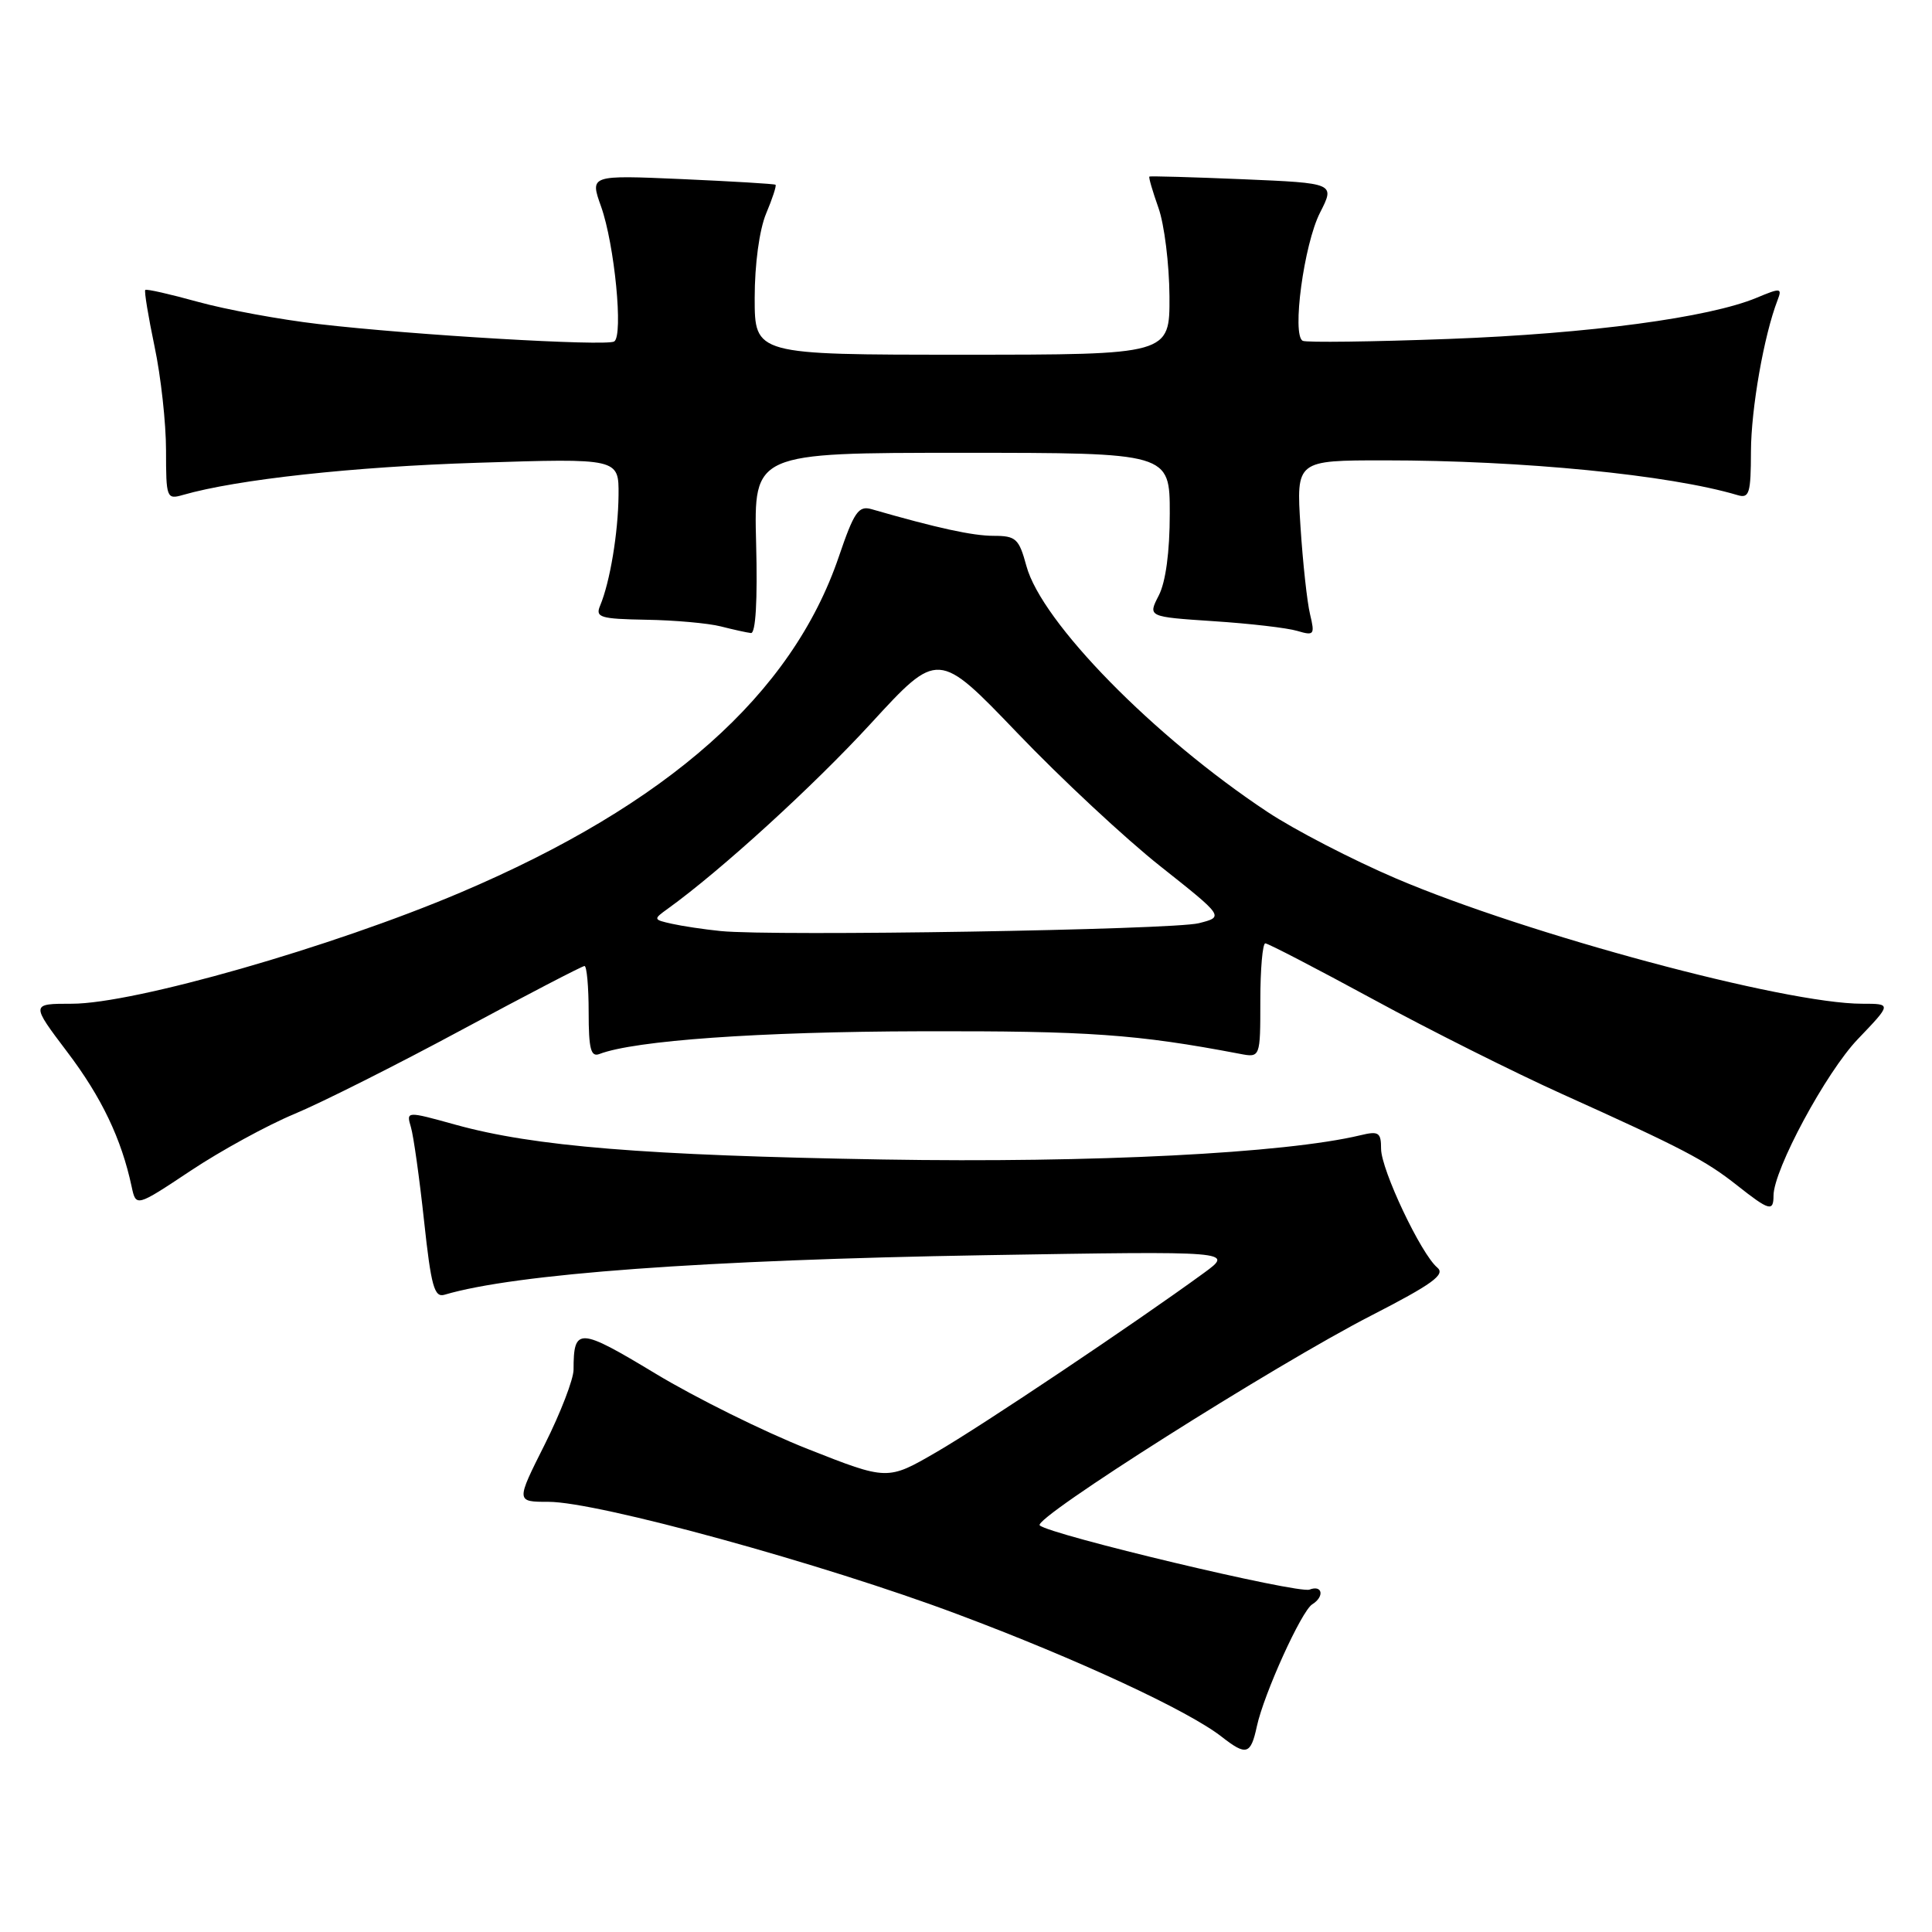 <?xml version="1.0" encoding="UTF-8" standalone="no"?>
<!DOCTYPE svg PUBLIC "-//W3C//DTD SVG 1.1//EN" "http://www.w3.org/Graphics/SVG/1.1/DTD/svg11.dtd" >
<svg xmlns="http://www.w3.org/2000/svg" xmlns:xlink="http://www.w3.org/1999/xlink" version="1.1" viewBox="0 0 256 256">
 <g >
 <path fill="currentColor"
d=" M 166.54 228.75 C 167.47 224.45 172.45 213.46 173.88 212.58 C 175.53 211.55 175.24 209.97 173.52 210.63 C 172.02 211.21 139.12 203.37 137.77 202.12 C 136.80 201.21 168.93 180.87 181.67 174.33 C 189.81 170.15 191.56 168.88 190.45 167.96 C 188.30 166.18 183.00 154.98 183.00 152.22 C 183.00 150.05 182.68 149.84 180.25 150.43 C 170.26 152.82 144.84 154.11 117.00 153.64 C 85.37 153.10 70.75 151.91 60.36 149.03 C 53.82 147.22 53.82 147.22 54.45 149.36 C 54.80 150.54 55.58 156.12 56.19 161.77 C 57.12 170.42 57.55 171.97 58.90 171.56 C 68.26 168.78 93.25 166.95 130.50 166.32 C 163.50 165.77 163.50 165.77 159.50 168.69 C 150.41 175.32 130.07 188.95 124.05 192.43 C 117.60 196.17 117.60 196.17 107.06 192.01 C 101.27 189.73 92.17 185.22 86.84 182.00 C 76.70 175.88 76.00 175.84 76.00 181.48 C 76.00 182.75 74.28 187.21 72.18 191.40 C 68.36 199.00 68.36 199.00 72.68 199.00 C 79.20 199.00 109.02 207.19 126.89 213.90 C 142.80 219.86 157.46 226.67 161.88 230.13 C 165.14 232.68 165.73 232.51 166.54 228.75 Z  M 39.00 147.61 C 42.58 146.12 52.57 141.10 61.20 136.45 C 69.84 131.80 77.15 128.00 77.45 128.00 C 77.75 128.00 78.00 130.75 78.00 134.11 C 78.00 139.00 78.29 140.10 79.43 139.66 C 84.10 137.87 100.59 136.70 122.00 136.65 C 144.27 136.59 150.63 137.04 164.25 139.63 C 167.00 140.16 167.00 140.16 167.00 132.58 C 167.00 128.41 167.30 125.00 167.66 125.00 C 168.02 125.00 174.43 128.33 181.91 132.39 C 189.38 136.46 200.68 142.12 207.00 144.97 C 222.99 152.18 225.97 153.74 230.19 157.08 C 234.43 160.43 235.00 160.59 235.00 158.43 C 235.00 155.01 241.97 142.06 246.19 137.67 C 250.66 133.00 250.66 133.00 246.74 133.00 C 236.53 133.00 202.34 123.81 185.00 116.41 C 179.22 113.94 171.56 109.98 167.97 107.60 C 152.89 97.62 138.00 82.43 136.00 74.98 C 135.02 71.38 134.62 71.00 131.67 71.00 C 128.88 71.00 124.20 69.98 115.49 67.47 C 113.76 66.97 113.17 67.82 111.15 73.76 C 104.94 92.00 88.50 106.59 61.00 118.27 C 43.98 125.50 17.77 133.00 9.52 133.00 C 4.08 133.00 4.08 133.00 8.91 139.39 C 13.46 145.39 16.09 150.90 17.44 157.22 C 18.02 159.94 18.02 159.94 25.26 155.13 C 29.24 152.48 35.42 149.10 39.00 147.61 Z  M 100.19 72.00 C 99.88 60.00 99.88 60.00 127.44 60.00 C 155.00 60.00 155.00 60.00 155.00 68.05 C 155.00 73.14 154.46 77.13 153.54 78.91 C 152.09 81.73 152.09 81.73 160.79 82.31 C 165.58 82.62 170.58 83.20 171.90 83.60 C 174.13 84.26 174.24 84.11 173.59 81.40 C 173.20 79.81 172.63 74.56 172.32 69.75 C 171.76 61.00 171.76 61.00 183.46 61.00 C 201.72 61.00 221.24 62.92 230.25 65.61 C 231.79 66.07 232.00 65.36 232.01 59.82 C 232.03 54.15 233.73 44.44 235.54 39.76 C 236.16 38.15 235.95 38.12 232.78 39.45 C 226.45 42.09 210.62 44.21 192.00 44.91 C 181.82 45.29 173.10 45.40 172.62 45.16 C 171.15 44.43 172.78 32.35 174.91 28.18 C 176.90 24.27 176.90 24.27 164.70 23.75 C 157.99 23.47 152.41 23.31 152.30 23.40 C 152.18 23.50 152.73 25.36 153.50 27.54 C 154.28 29.72 154.93 34.99 154.96 39.25 C 155.00 47.00 155.00 47.00 127.50 47.00 C 100.00 47.00 100.00 47.00 100.00 39.47 C 100.00 35.01 100.62 30.46 101.51 28.31 C 102.35 26.32 102.91 24.60 102.76 24.48 C 102.62 24.36 97.02 24.03 90.33 23.73 C 78.16 23.20 78.16 23.20 79.64 27.35 C 81.43 32.36 82.62 44.51 81.38 45.25 C 80.29 45.90 54.71 44.40 42.23 42.94 C 37.13 42.35 29.93 41.02 26.24 40.00 C 22.55 38.98 19.40 38.26 19.25 38.42 C 19.09 38.57 19.65 41.95 20.48 45.92 C 21.32 49.88 22.00 56.08 22.00 59.68 C 22.00 66.00 22.08 66.21 24.25 65.58 C 31.38 63.53 46.81 61.84 63.25 61.32 C 82.00 60.72 82.00 60.72 81.96 65.61 C 81.91 70.61 80.83 77.12 79.52 80.25 C 78.86 81.81 79.52 82.01 85.64 82.12 C 89.41 82.18 93.85 82.58 95.50 83.00 C 97.15 83.42 98.95 83.82 99.50 83.88 C 100.13 83.96 100.39 79.60 100.19 72.00 Z  M 95.50 123.37 C 93.30 123.15 90.38 122.71 89.00 122.40 C 86.55 121.85 86.54 121.81 88.50 120.40 C 95.51 115.35 107.78 104.16 115.40 95.86 C 124.30 86.17 124.30 86.17 134.81 97.13 C 140.58 103.16 149.11 111.11 153.76 114.79 C 162.20 121.48 162.20 121.48 158.85 122.33 C 155.37 123.21 102.53 124.08 95.50 123.37 Z "/>
</g>
</svg>